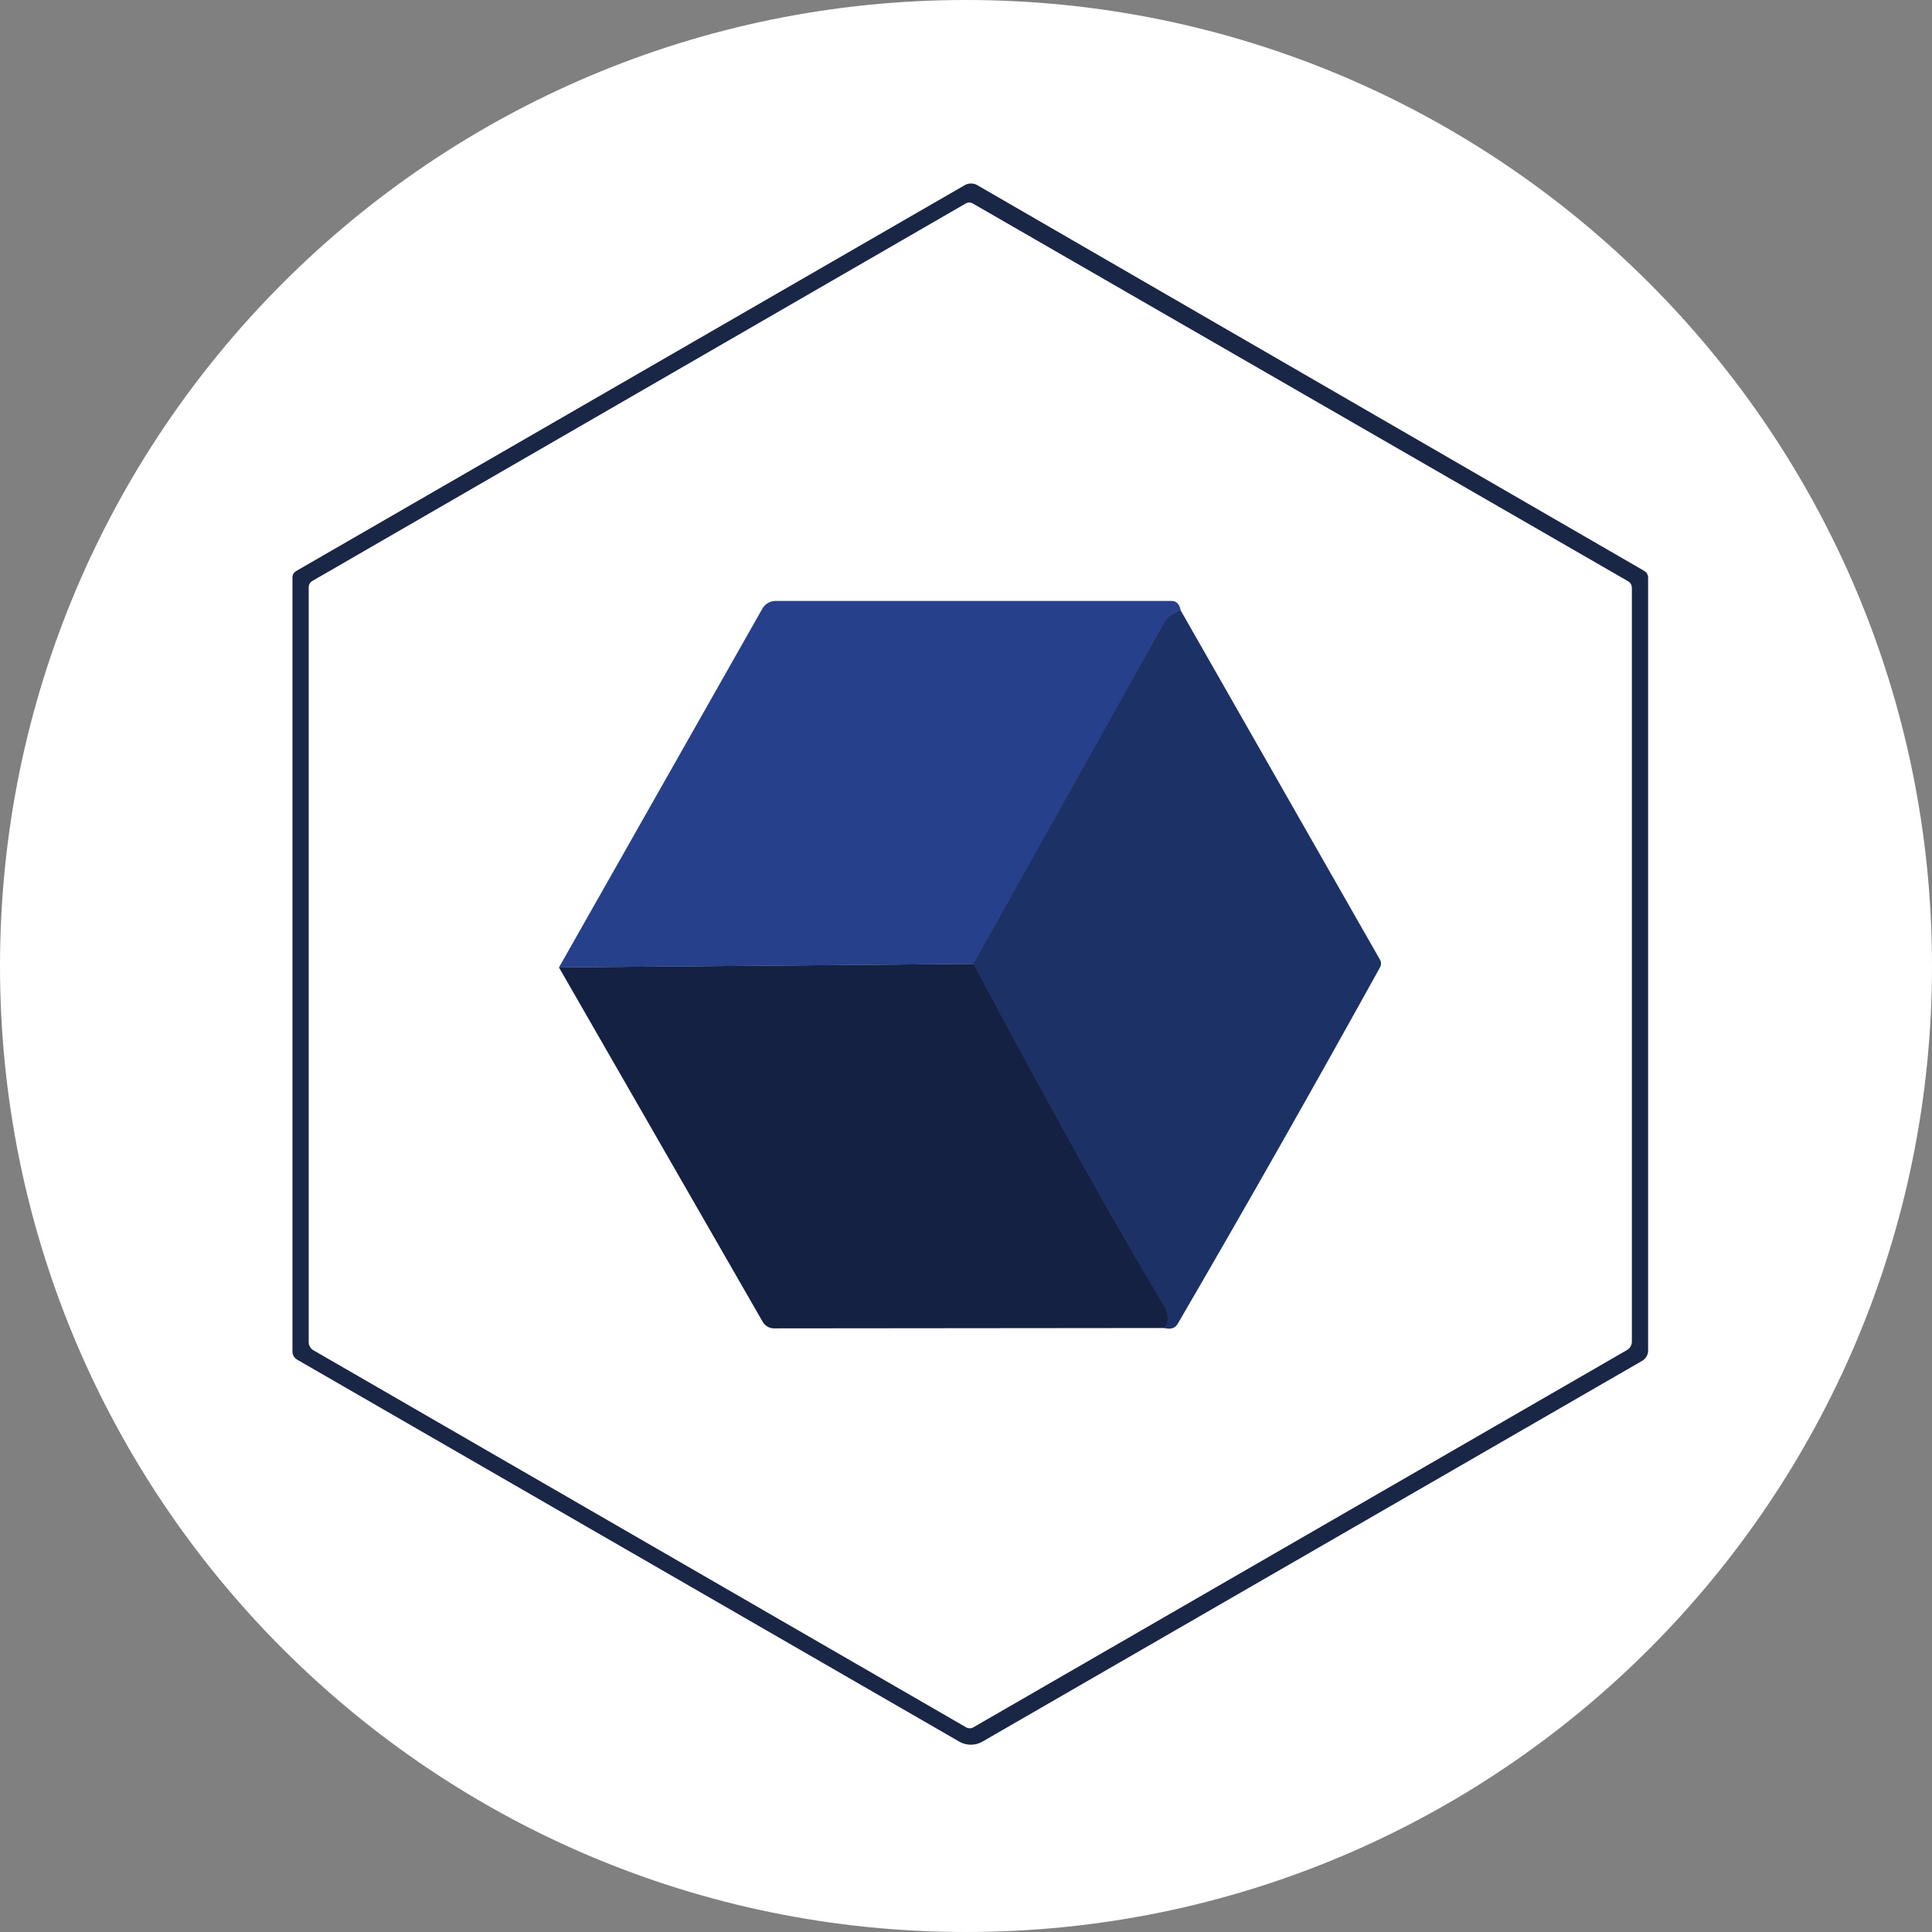 <svg width="32" height="32" viewBox="0 0 32 32" fill="none" xmlns="http://www.w3.org/2000/svg">
<rect x="0" y="0" width="32" height="32" fill="#808080" stroke="none"/>
<g clip-path="url(#clip0_1501_3368)">
<path d="M32 16C32 7.163 24.837 0 16 0C7.163 0 0 7.163 0 16C0 24.837 7.163 32 16 32C24.837 32 32 24.837 32 16Z" fill="white"/>
<path d="M27.234 9.456C27.253 9.468 27.27 9.484 27.281 9.504C27.292 9.524 27.298 9.546 27.298 9.568V22.369C27.298 22.404 27.289 22.437 27.272 22.467C27.254 22.497 27.229 22.523 27.199 22.54L16.27 28.848C16.212 28.881 16.146 28.898 16.08 28.898C16.014 28.898 15.949 28.881 15.891 28.848L4.92 22.519C4.897 22.505 4.878 22.486 4.864 22.463C4.851 22.44 4.844 22.413 4.844 22.387V9.563C4.844 9.542 4.849 9.521 4.86 9.503C4.871 9.485 4.886 9.47 4.904 9.459L15.979 3.067C16.011 3.048 16.047 3.039 16.084 3.039C16.121 3.039 16.157 3.049 16.189 3.068L27.234 9.456ZM26.964 9.626L16.112 3.37C16.095 3.36 16.075 3.354 16.054 3.354C16.034 3.354 16.014 3.36 15.996 3.37L5.174 9.622C5.155 9.632 5.14 9.647 5.129 9.666C5.119 9.684 5.113 9.705 5.113 9.726V22.23C5.113 22.257 5.12 22.284 5.134 22.307C5.147 22.331 5.166 22.35 5.19 22.364L16.004 28.611C16.022 28.621 16.042 28.626 16.062 28.626C16.083 28.626 16.103 28.621 16.12 28.611L26.95 22.36C26.974 22.346 26.994 22.326 27.008 22.301C27.022 22.277 27.029 22.249 27.029 22.221V9.738C27.029 9.715 27.023 9.693 27.012 9.673C27 9.653 26.984 9.637 26.964 9.626Z" fill="#192646"/>
<path d="M19.554 10.099L19.406 10.185C19.358 10.213 19.321 10.247 19.302 10.281L16.127 15.966L9.258 16.024L12.629 10.078C12.65 10.04 12.682 10.009 12.72 9.987C12.759 9.965 12.803 9.953 12.847 9.953C15.082 9.953 17.267 9.953 19.403 9.953C19.483 9.953 19.533 10.002 19.554 10.099Z" fill="#26408B"/>
<path d="M19.549 10.098L22.857 15.896C22.868 15.915 22.874 15.937 22.874 15.959C22.874 15.981 22.868 16.003 22.857 16.023C21.763 18 20.648 19.966 19.511 21.919C19.486 21.963 19.455 21.99 19.419 21.999C19.378 22.011 19.334 22.009 19.288 21.996C19.363 21.88 19.354 21.746 19.261 21.593C18.431 20.211 17.384 18.335 16.121 15.964L19.297 10.28C19.316 10.246 19.352 10.212 19.4 10.184L19.549 10.098Z" fill="#1C3166"/>
<path d="M16.127 15.965C17.39 18.335 18.436 20.212 19.266 21.593C19.359 21.746 19.368 21.881 19.294 21.996L12.82 22.002C12.782 22.002 12.745 21.992 12.712 21.973C12.68 21.954 12.652 21.927 12.633 21.894L9.258 16.023L16.127 15.965Z" fill="#142142"/>
</g>
<defs>
<clipPath id="clip0_1501_3368">
<rect width="32" height="32" fill="white"/>
</clipPath>
</defs>
</svg>
